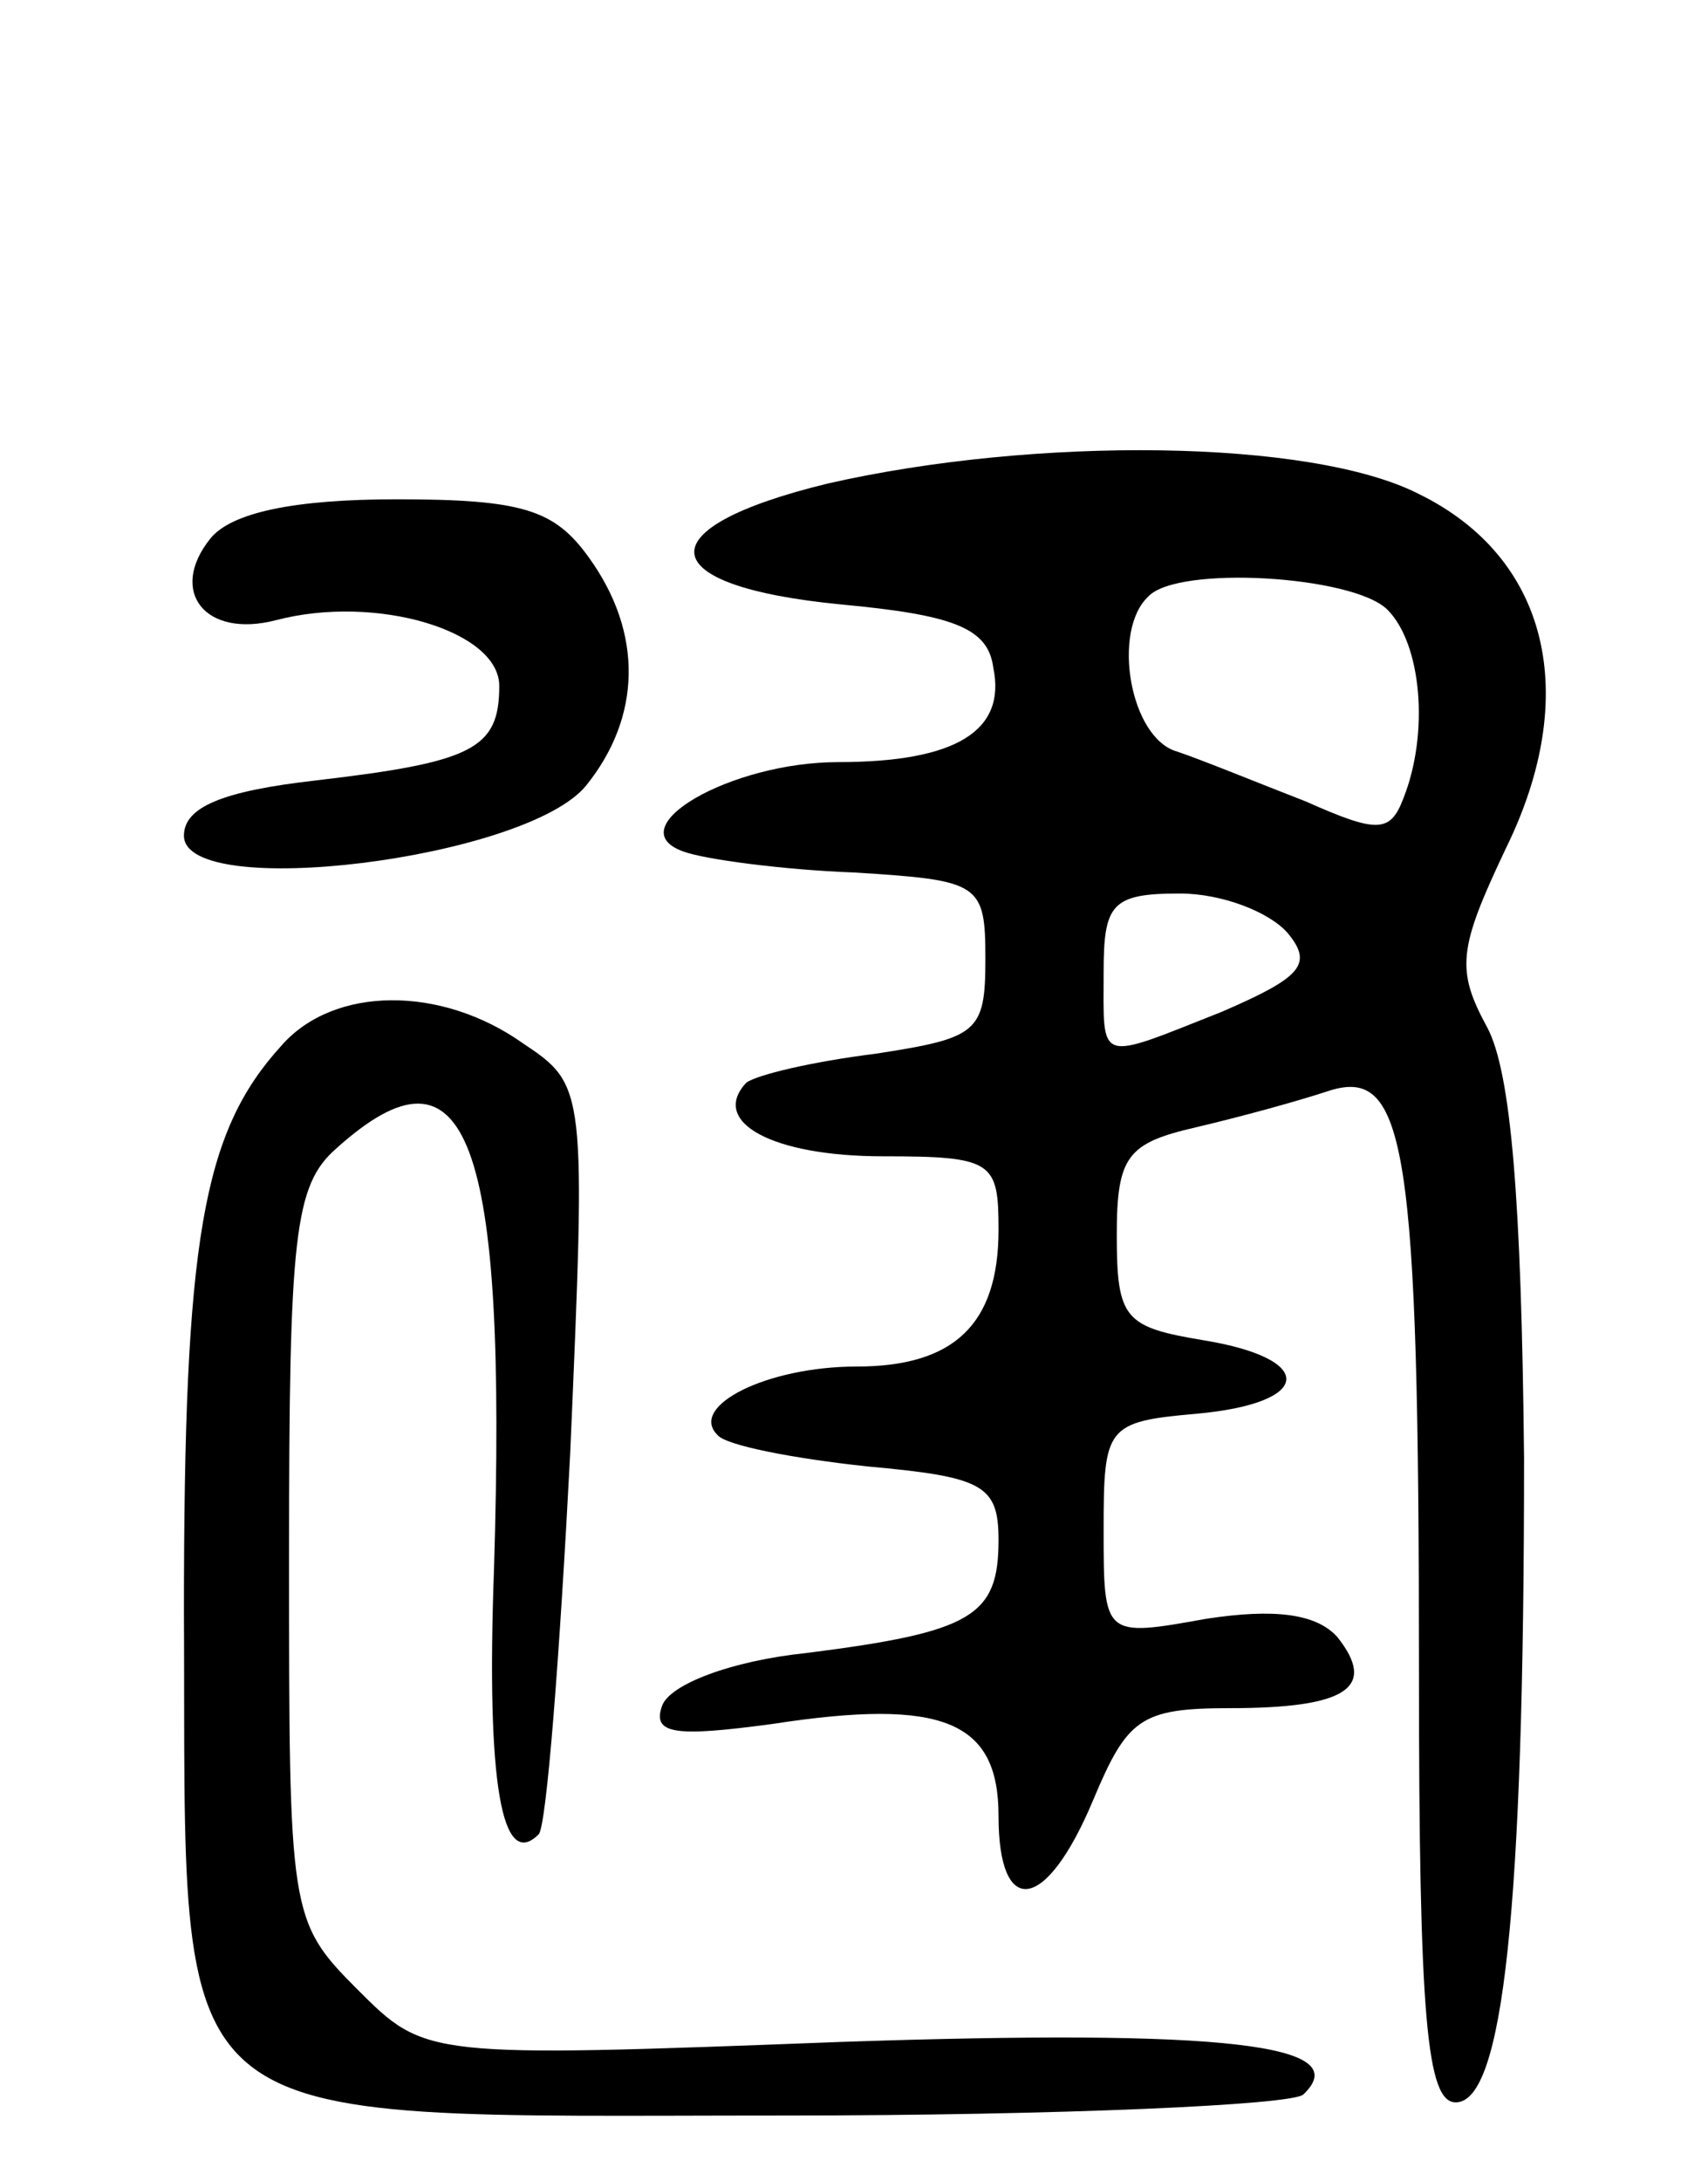 <svg version="1.0" xmlns="http://www.w3.org/2000/svg"
 width="65pt" height="83pt" viewBox="0 0 65 83"
 preserveAspectRatio="xMidYMid meet">
<g transform="translate(0,83) scale(0.1,-0.1)"
fill="#000000" stroke="none">
<path d="M315 646 c-70 -17 -67 -39 5 -46 43 -4 56 -9 58 -24 5 -24 -14 -36
-59 -36 -41 0 -84 -25 -59 -34 8 -3 38 -7 65 -8 48 -3 50 -4 50 -33 0 -28 -3
-30 -42 -36 -24 -3 -45 -8 -49 -11 -14 -15 10 -28 52 -28 42 0 44 -2 44 -28 0
-36 -17 -52 -54 -52 -34 0 -64 -15 -53 -26 3 -4 29 -9 57 -12 44 -4 50 -7 50
-28 0 -29 -10 -35 -73 -43 -29 -3 -52 -12 -55 -20 -4 -11 5 -12 42 -7 65 10
86 1 86 -35 0 -39 18 -37 36 6 13 31 18 35 52 35 45 0 56 8 41 27 -8 9 -24 11
-50 7 -39 -7 -39 -7 -39 34 0 39 1 41 35 44 45 4 46 21 3 28 -30 5 -33 8 -33
40 0 30 4 35 30 41 17 4 39 10 51 14 29 9 34 -21 34 -221 0 -132 3 -164 14
-164 18 0 26 73 26 245 -1 99 -5 147 -14 164 -12 22 -11 30 7 68 29 59 16 111
-33 135 -41 21 -146 22 -225 4z m213 -48 c13 -13 16 -47 6 -72 -5 -13 -10 -13
-37 -1 -18 7 -40 16 -49 19 -18 5 -25 46 -11 59 11 12 78 8 91 -5z m-38 -123
c10 -12 5 -17 -25 -30 -48 -19 -45 -20 -45 15 0 26 3 30 29 30 16 0 34 -7 41
-15z"/>
<path d="M80 625 c-16 -20 -2 -38 25 -31 38 10 85 -4 85 -25 0 -24 -10 -29
-70 -36 -35 -4 -50 -10 -50 -21 0 -25 130 -9 153 19 21 26 22 58 1 87 -13 18
-25 22 -73 22 -39 0 -63 -5 -71 -15z"/>
<path d="M107 432 c-30 -33 -37 -74 -37 -215 1 -203 -13 -192 229 -192 104 0
193 4 197 8 20 19 -29 25 -176 20 -158 -6 -158 -6 -184 20 -26 26 -26 29 -26
165 0 122 2 141 18 155 50 45 65 4 60 -160 -3 -82 3 -115 17 -101 3 3 8 68 12
145 6 139 6 140 -18 156 -31 22 -72 22 -92 -1z"/>
</g>
</svg>
